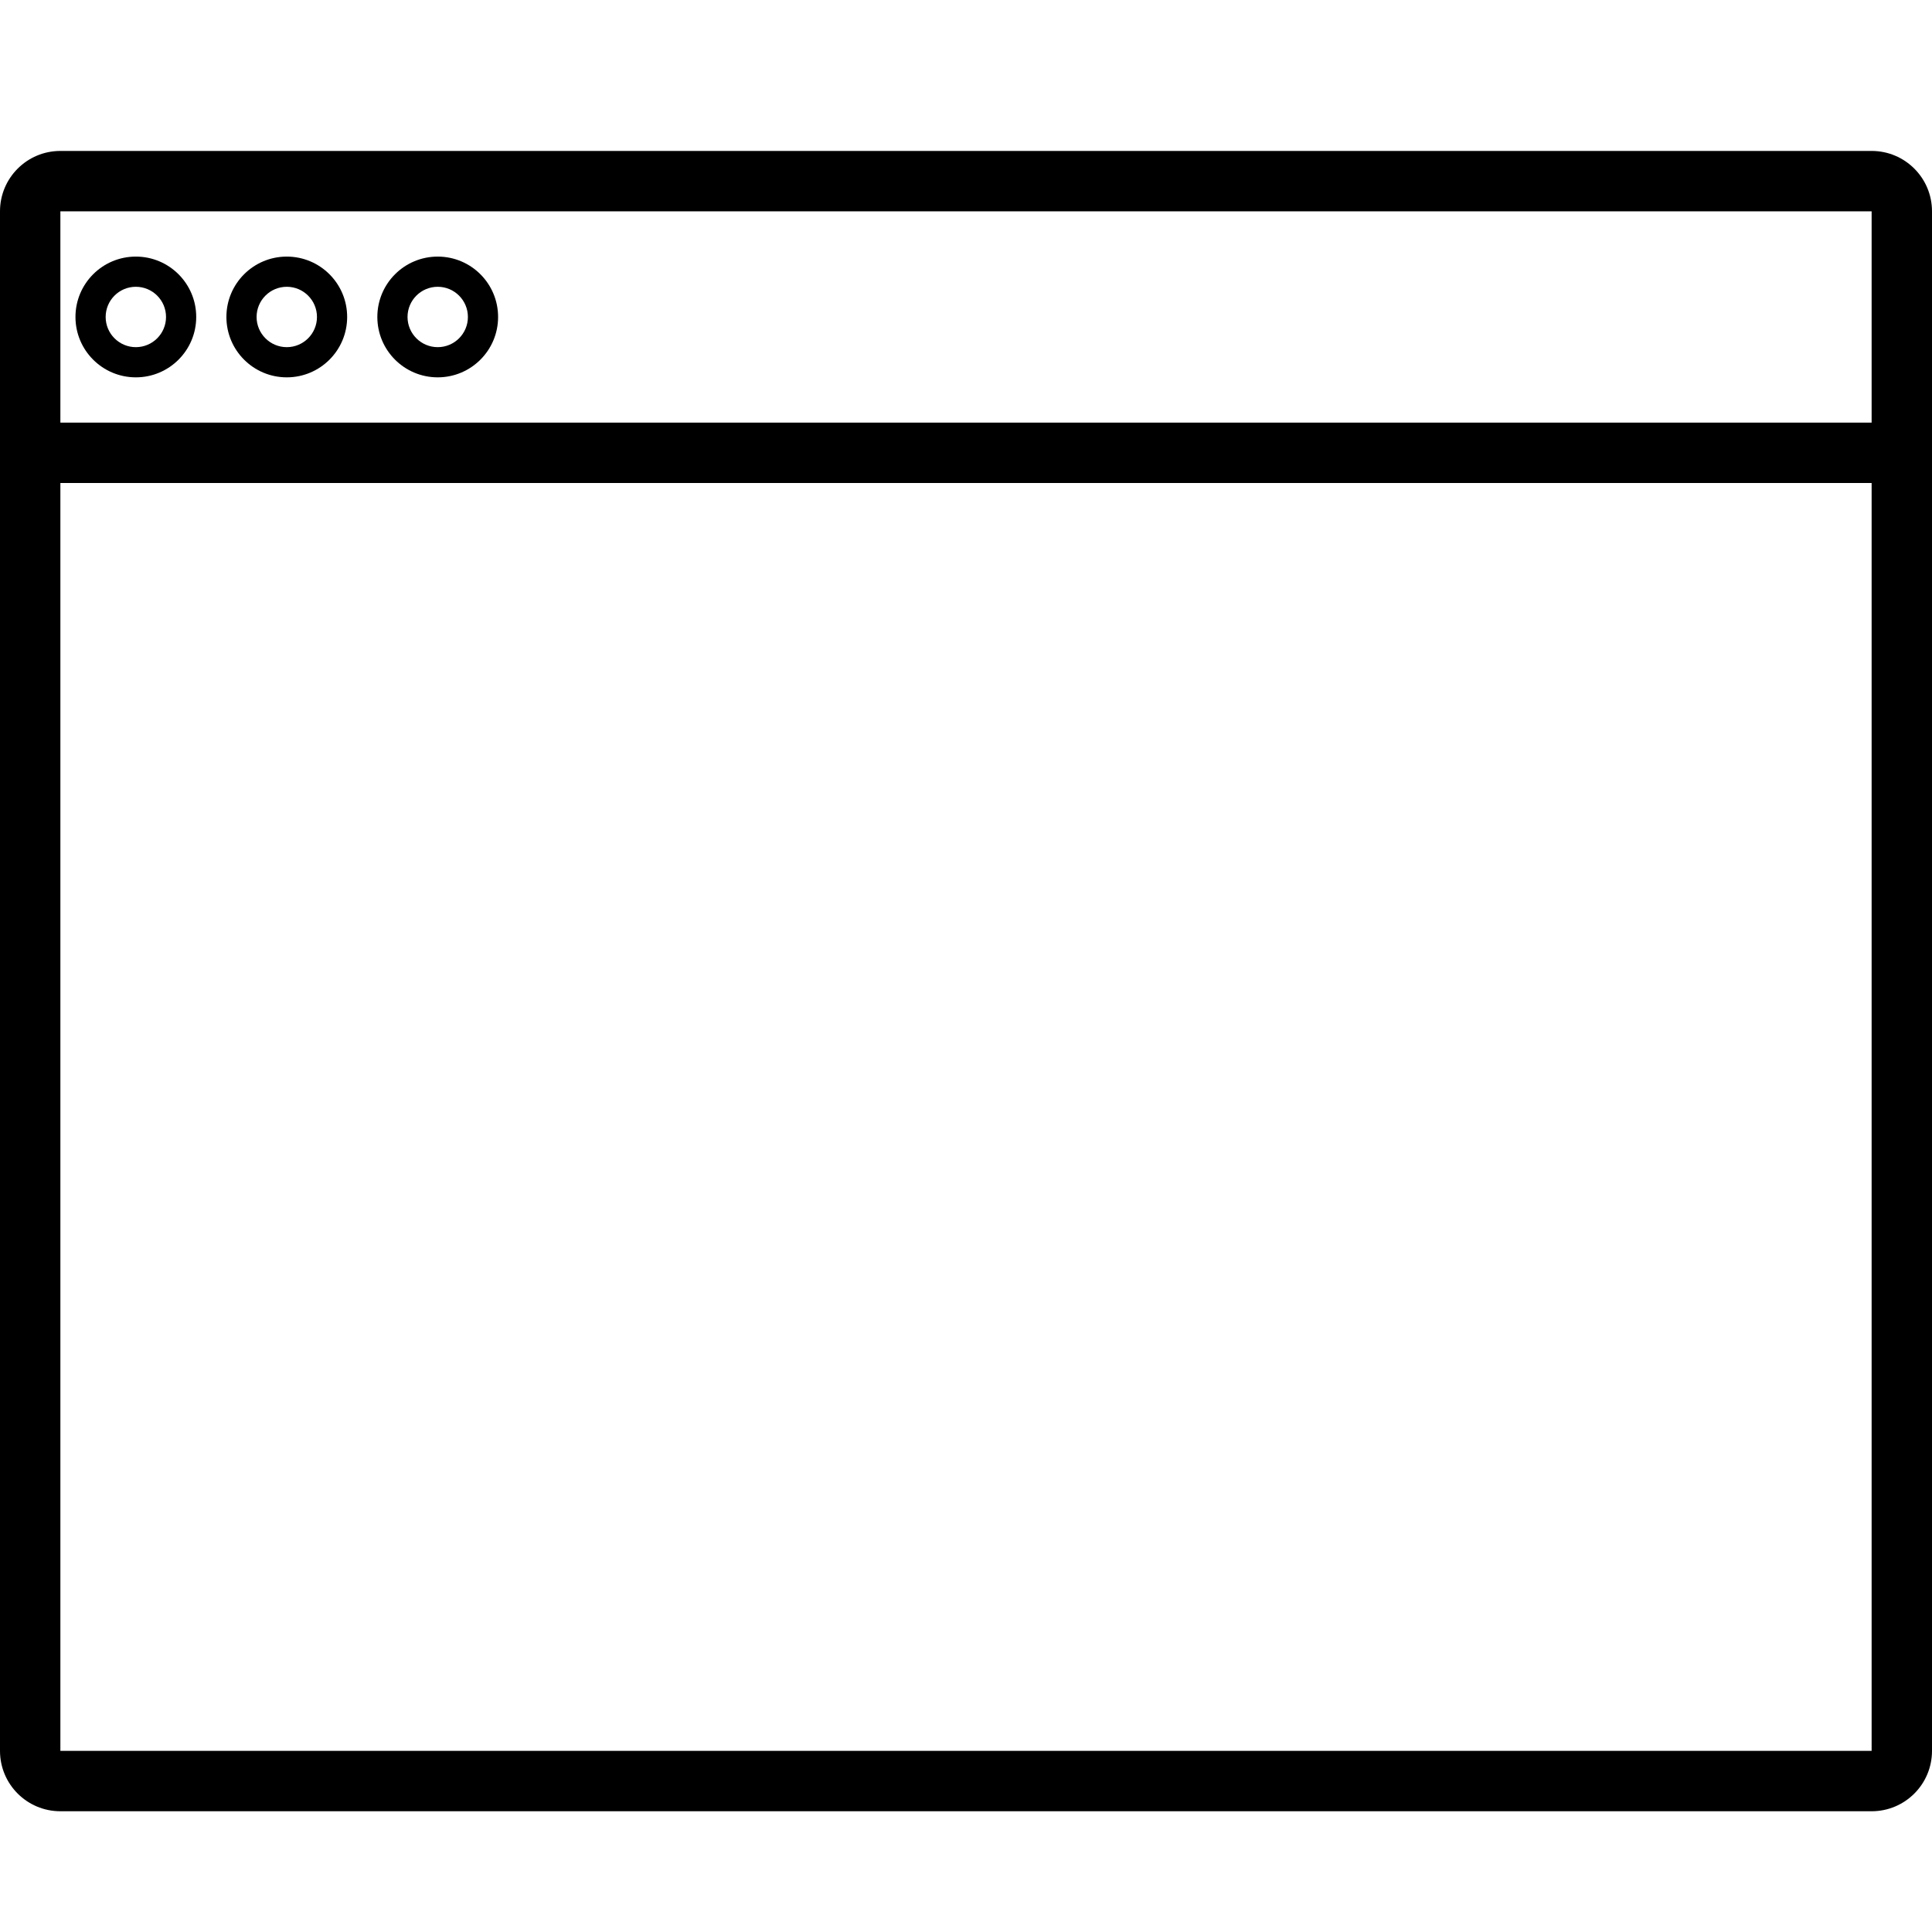 <svg height='100px' width='100px'  fill="#000000" xmlns="http://www.w3.org/2000/svg" xmlns:xlink="http://www.w3.org/1999/xlink" viewBox="0 0 64 64" version="1.1" x="0px" y="0px"><title>1</title><desc>Created with Sketch.</desc><g stroke="none" stroke-width="1" fill="none" fill-rule="evenodd"><g fill="#000000" fill-rule="nonzero"><path d="M2,7 L2,58 L62,58 L62,7 L2,7 Z M2,5 L62,5 C63.105,5 64,5.895 64,7 L64,58 C64,59.105 63.105,60 62,60 L2,60 C0.895,60 3.57315355e-16,59.105 2.22044605e-16,58 L0,7 C-1.3527075e-16,5.895 0.895,5 2,5 Z M4.5,12.5 C3.395,12.5 2.5,11.605 2.5,10.5 C2.5,9.395 3.395,8.5 4.5,8.5 C5.605,8.5 6.5,9.395 6.5,10.5 C6.5,11.605 5.605,12.5 4.5,12.5 Z M4.5,11.5 C5.052,11.5 5.5,11.052 5.5,10.5 C5.5,9.948 5.052,9.5 4.5,9.5 C3.948,9.5 3.5,9.948 3.5,10.5 C3.5,11.052 3.948,11.5 4.5,11.5 Z M9.5,12.5 C8.395,12.5 7.5,11.605 7.5,10.5 C7.5,9.395 8.395,8.5 9.5,8.5 C10.605,8.5 11.5,9.395 11.5,10.5 C11.5,11.605 10.605,12.5 9.5,12.5 Z M9.5,11.5 C10.052,11.5 10.5,11.052 10.5,10.5 C10.5,9.948 10.052,9.5 9.5,9.5 C8.948,9.5 8.5,9.948 8.5,10.5 C8.5,11.052 8.948,11.5 9.5,11.5 Z M14.5,12.5 C13.395,12.5 12.5,11.605 12.5,10.5 C12.5,9.395 13.395,8.5 14.5,8.5 C15.605,8.5 16.5,9.395 16.5,10.5 C16.5,11.605 15.605,12.5 14.5,12.5 Z M14.5,11.5 C15.052,11.5 15.5,11.052 15.5,10.5 C15.5,9.948 15.052,9.5 14.5,9.5 C13.948,9.5 13.5,9.948 13.5,10.5 C13.5,11.052 13.948,11.5 14.5,11.5 Z M2,14 L62,14 L62,16 L2,16 L2,14 Z"></path></g></g></svg>
